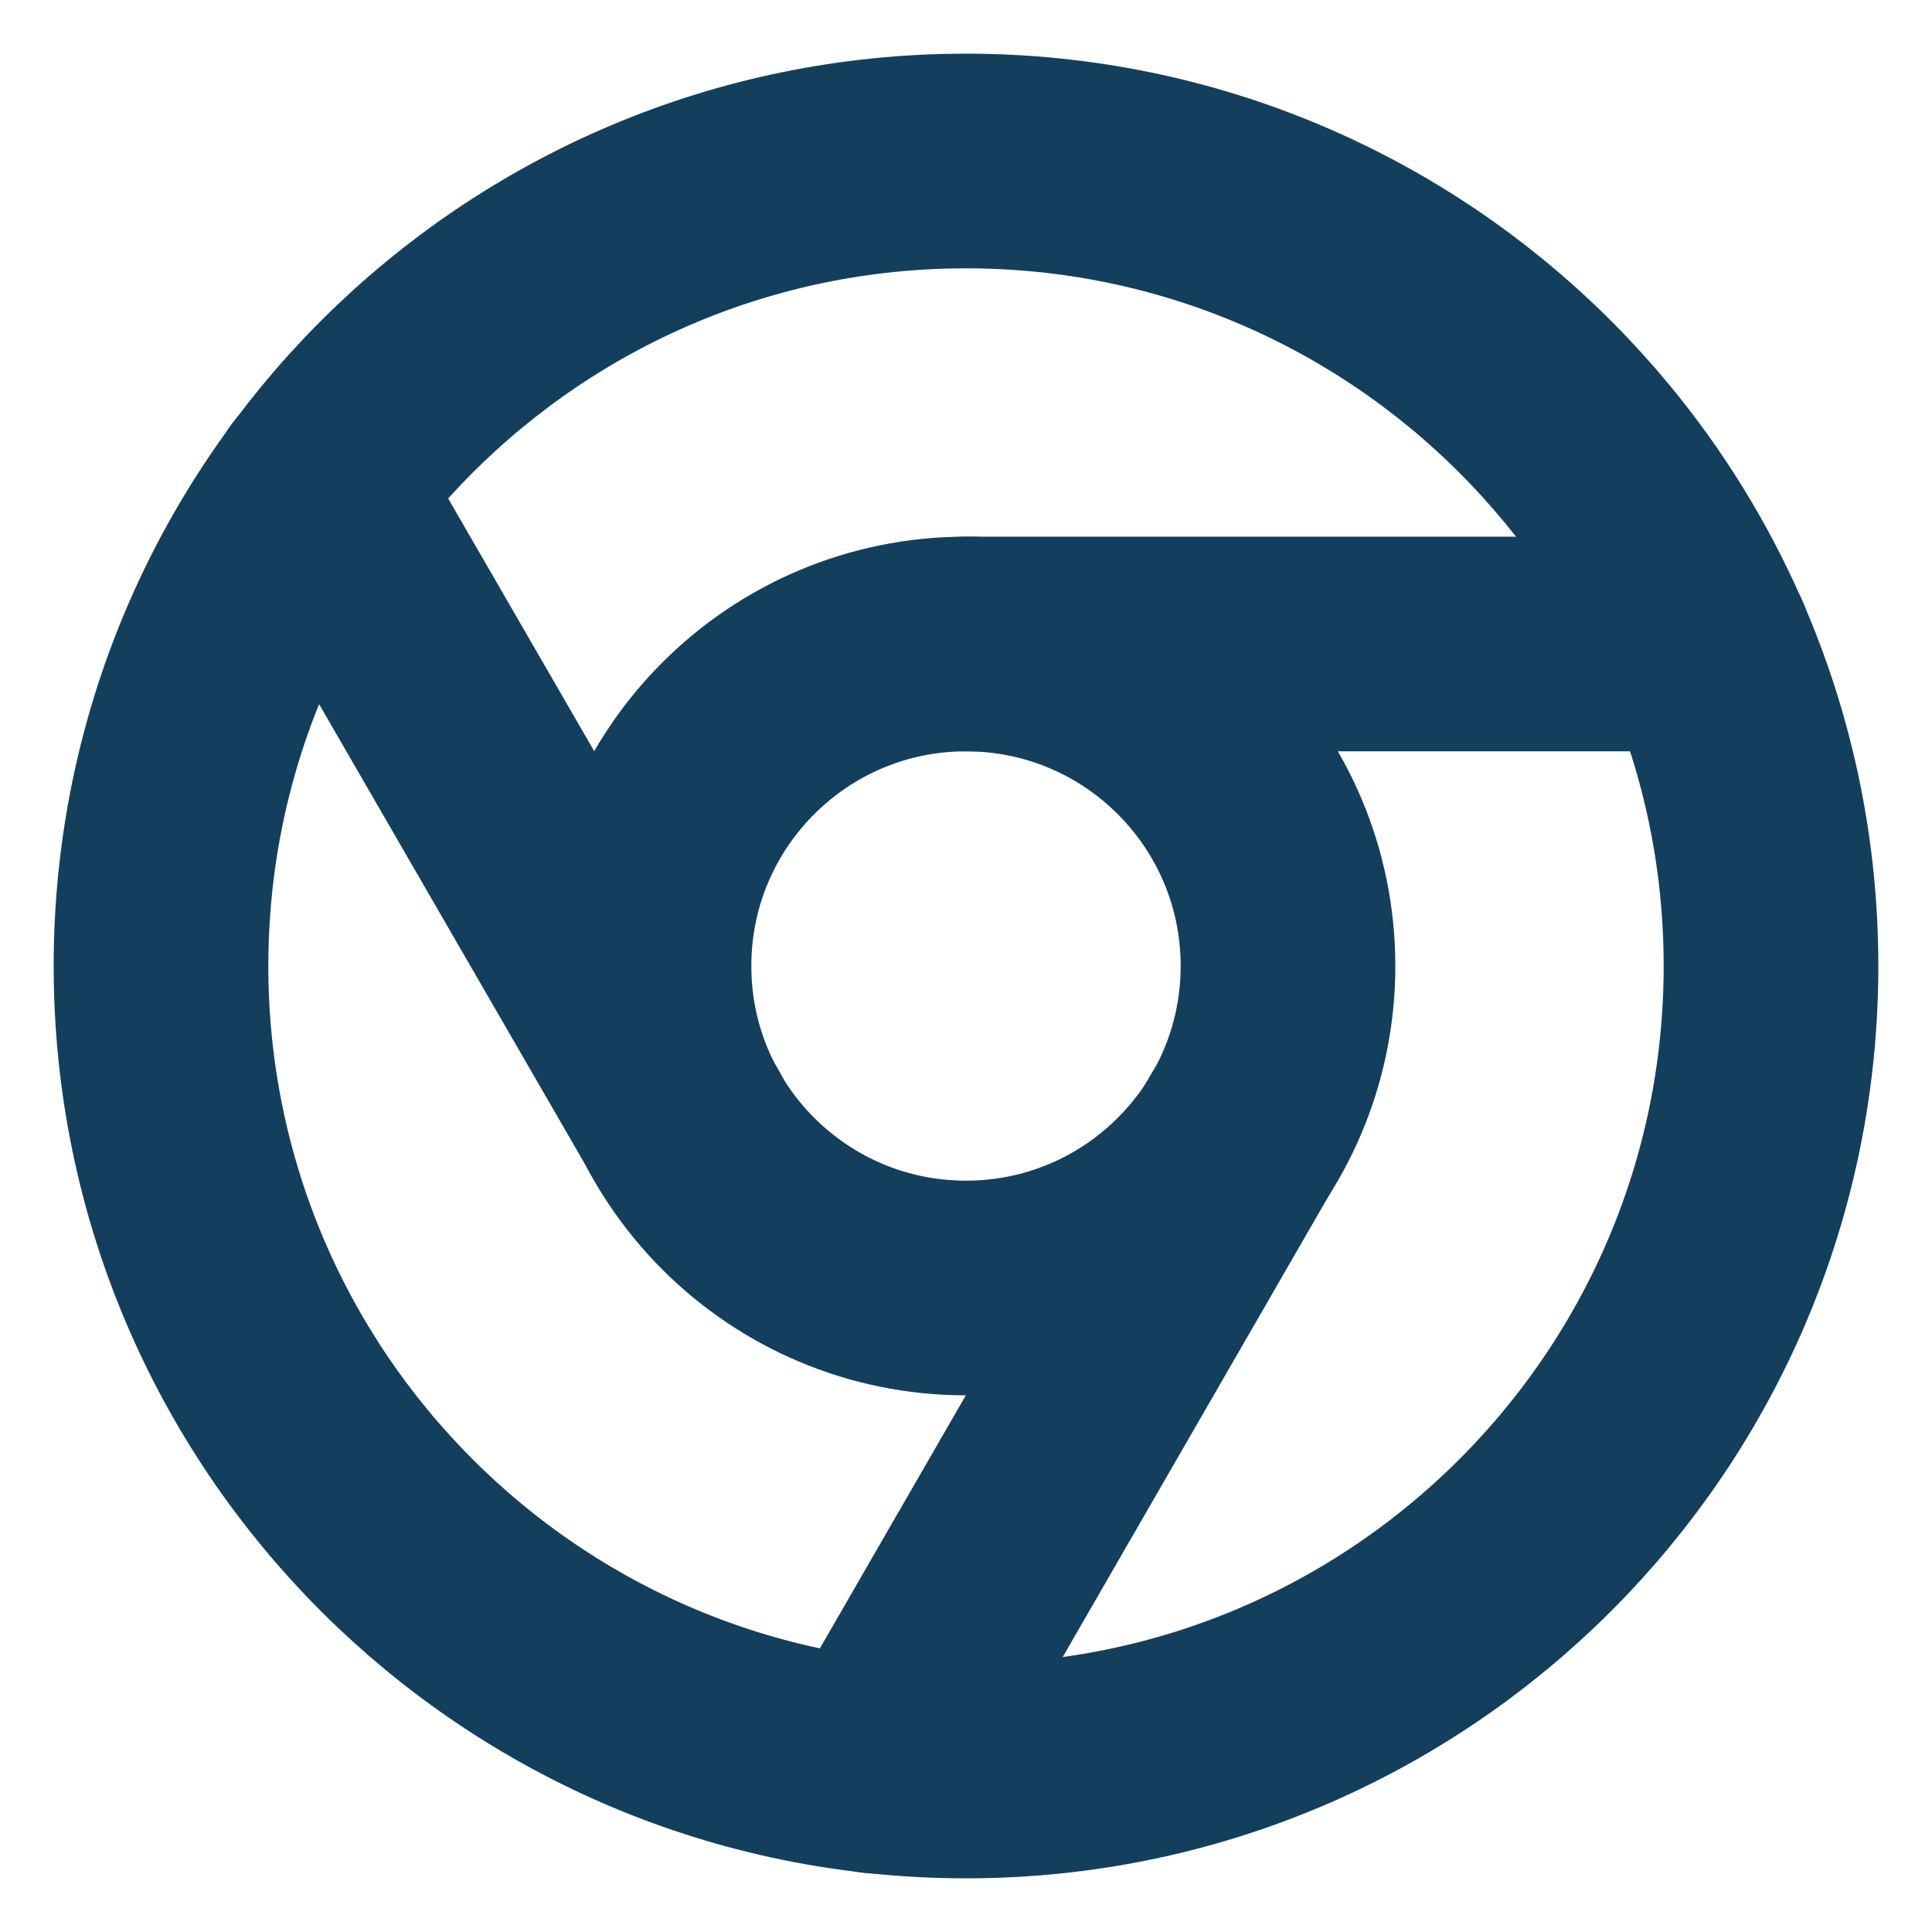 <svg width="18" height="18" viewBox="0 0 18 18" fill="none" xmlns="http://www.w3.org/2000/svg">
<path d="M9 16.5C13.142 16.5 16.5 13.142 16.5 9C16.5 4.858 13.142 1.5 9 1.5C4.858 1.5 1.5 4.858 1.5 9C1.5 13.142 4.858 16.5 9 16.5Z" stroke="#133F5D" stroke-width="2" stroke-linecap="round" stroke-linejoin="round"/>
<path d="M9 12C10.657 12 12 10.657 12 9C12 7.343 10.657 6 9 6C7.343 6 6 7.343 6 9C6 10.657 7.343 12 9 12Z" stroke="#133F5D" stroke-width="2" stroke-linecap="round" stroke-linejoin="round"/>
<path d="M15.877 6H9" stroke="#133F5D" stroke-width="2" stroke-linecap="round" stroke-linejoin="round"/>
<path d="M2.963 4.545L6.405 10.5" stroke="#133F5D" stroke-width="2" stroke-linecap="round" stroke-linejoin="round"/>
<path d="M8.16 16.455L11.595 10.5" stroke="#133F5D" stroke-width="2" stroke-linecap="round" stroke-linejoin="round"/>
</svg>
